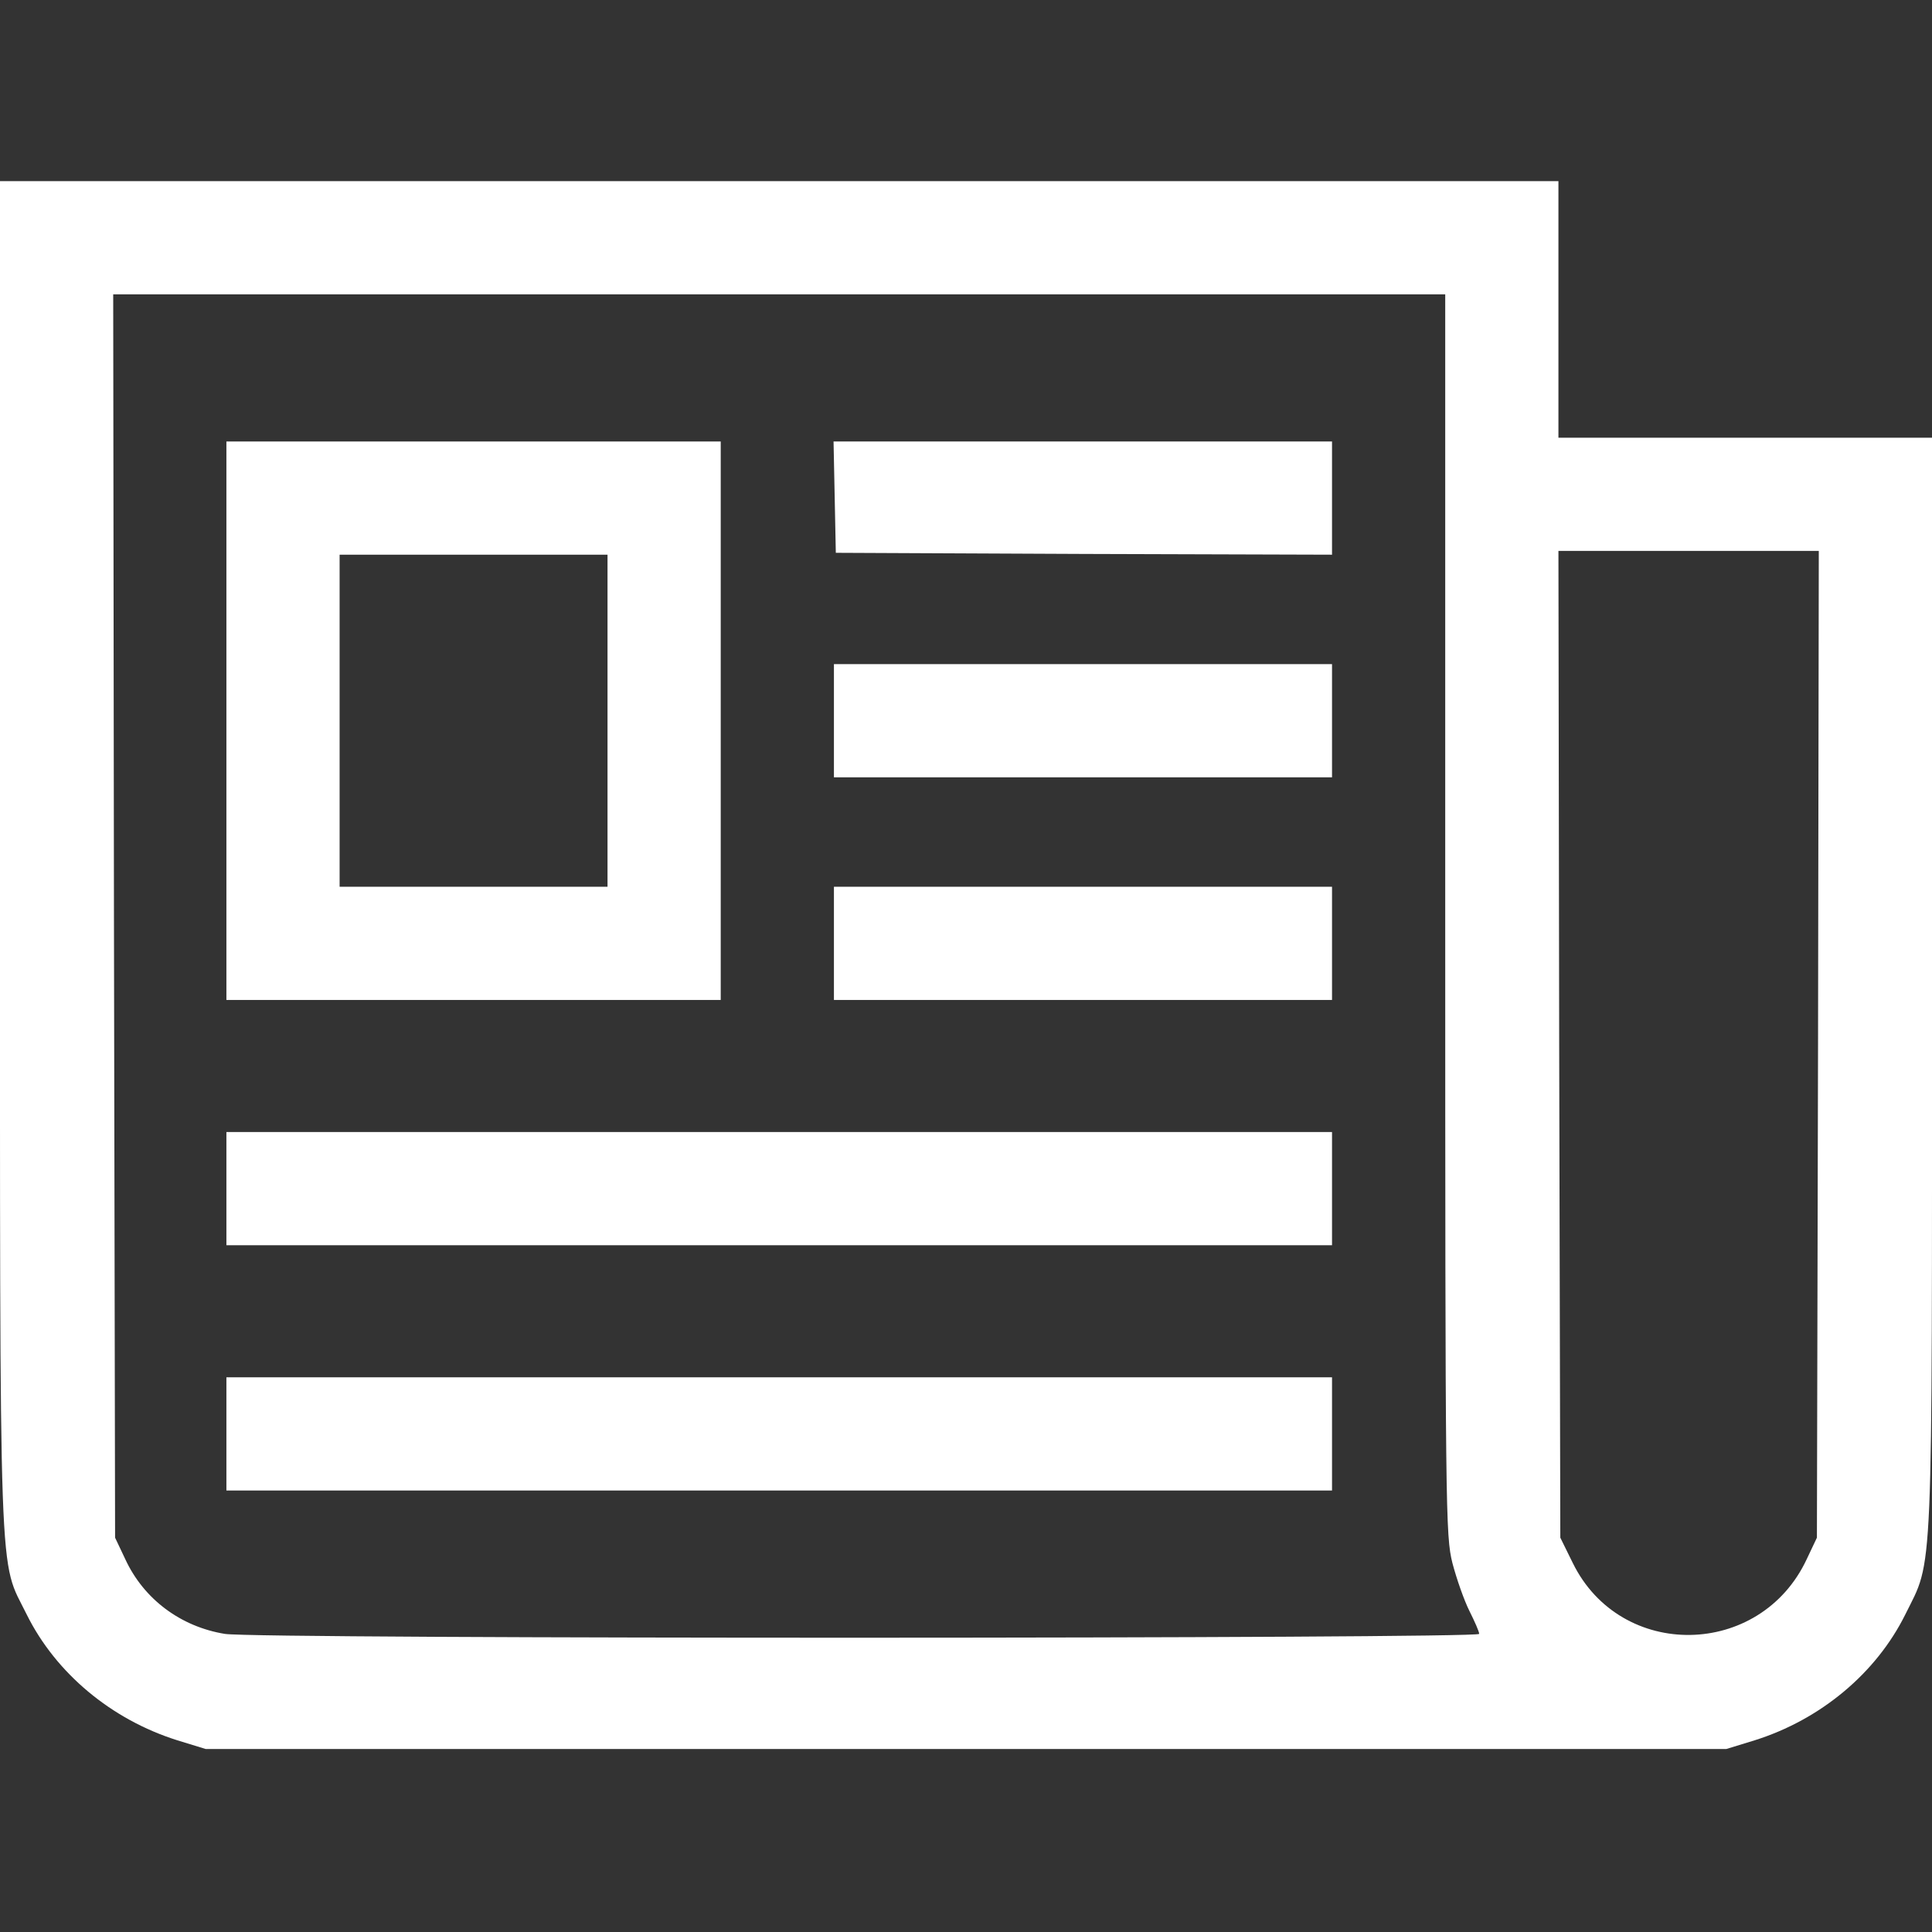 <?xml version="1.0" encoding="utf-8"?>
<!-- Generator: Adobe Illustrator 24.0.1, SVG Export Plug-In . SVG Version: 6.00 Build 0)  -->
<svg version="1.1" id="Capa_1" xmlns="http://www.w3.org/2000/svg" xmlns:xlink="http://www.w3.org/1999/xlink" x="0px" y="0px"
	 viewBox="0 0 512 512" style="enable-background:new 0 0 512 512;" xml:space="preserve">
<rect x="0" y="0" width="512" height="512" fill="#333333" stroke="none"/>
<style type="text/css">
	.st0{fill:#FFFFFF;}
</style>
<g transform="translate(0,512) scale(0.1,-0.1)">
	<path class="st0" d="M0,2853C0,860-4,994,71,841c77-155,224-278,399-333l75-23h2015h2015l75,23c175,55,322,178,399,333
		c75,152,71,57,71,1672v1447h-495h-495v340v340H2065H0V2853z M3830,2697c0-1593,1-1646,19-1719c11-42,31-99,45-127s26-55,26-61
		c0-13-3240-14-3324,0c-117,19-215,92-264,198l-27,57l-3,1648l-2,1647h1765h1765V2697z M4818,2353l-3-1308l-27-57
		c-123-263-493-269-620-10l-33,67l-3,1307l-2,1308h345h345L4818,2353z"/>
	<path class="st0" d="M600,3210v-740h655h655v740v740h-655H600V3210z M1610,3210v-440h-355H900v440v440h355h355V3210z"/>
	<path class="st0" d="M2212,3803l3-148l658-3l657-2v150v150h-660h-661L2212,3803z"/>
	<path class="st0" d="M2210,3210v-150h660h660v150v150h-660h-660V3210z"/>
	<path class="st0" d="M2210,2620v-150h660h660v150v150h-660h-660V2620z"/>
	<path class="st0" d="M600,1970v-150h1465h1465v150v150H2065H600V1970z"/>
	<path class="st0" d="M600,1320v-150h1465h1465v150v150H2065H600V1320z"/>
</g>
</svg>
